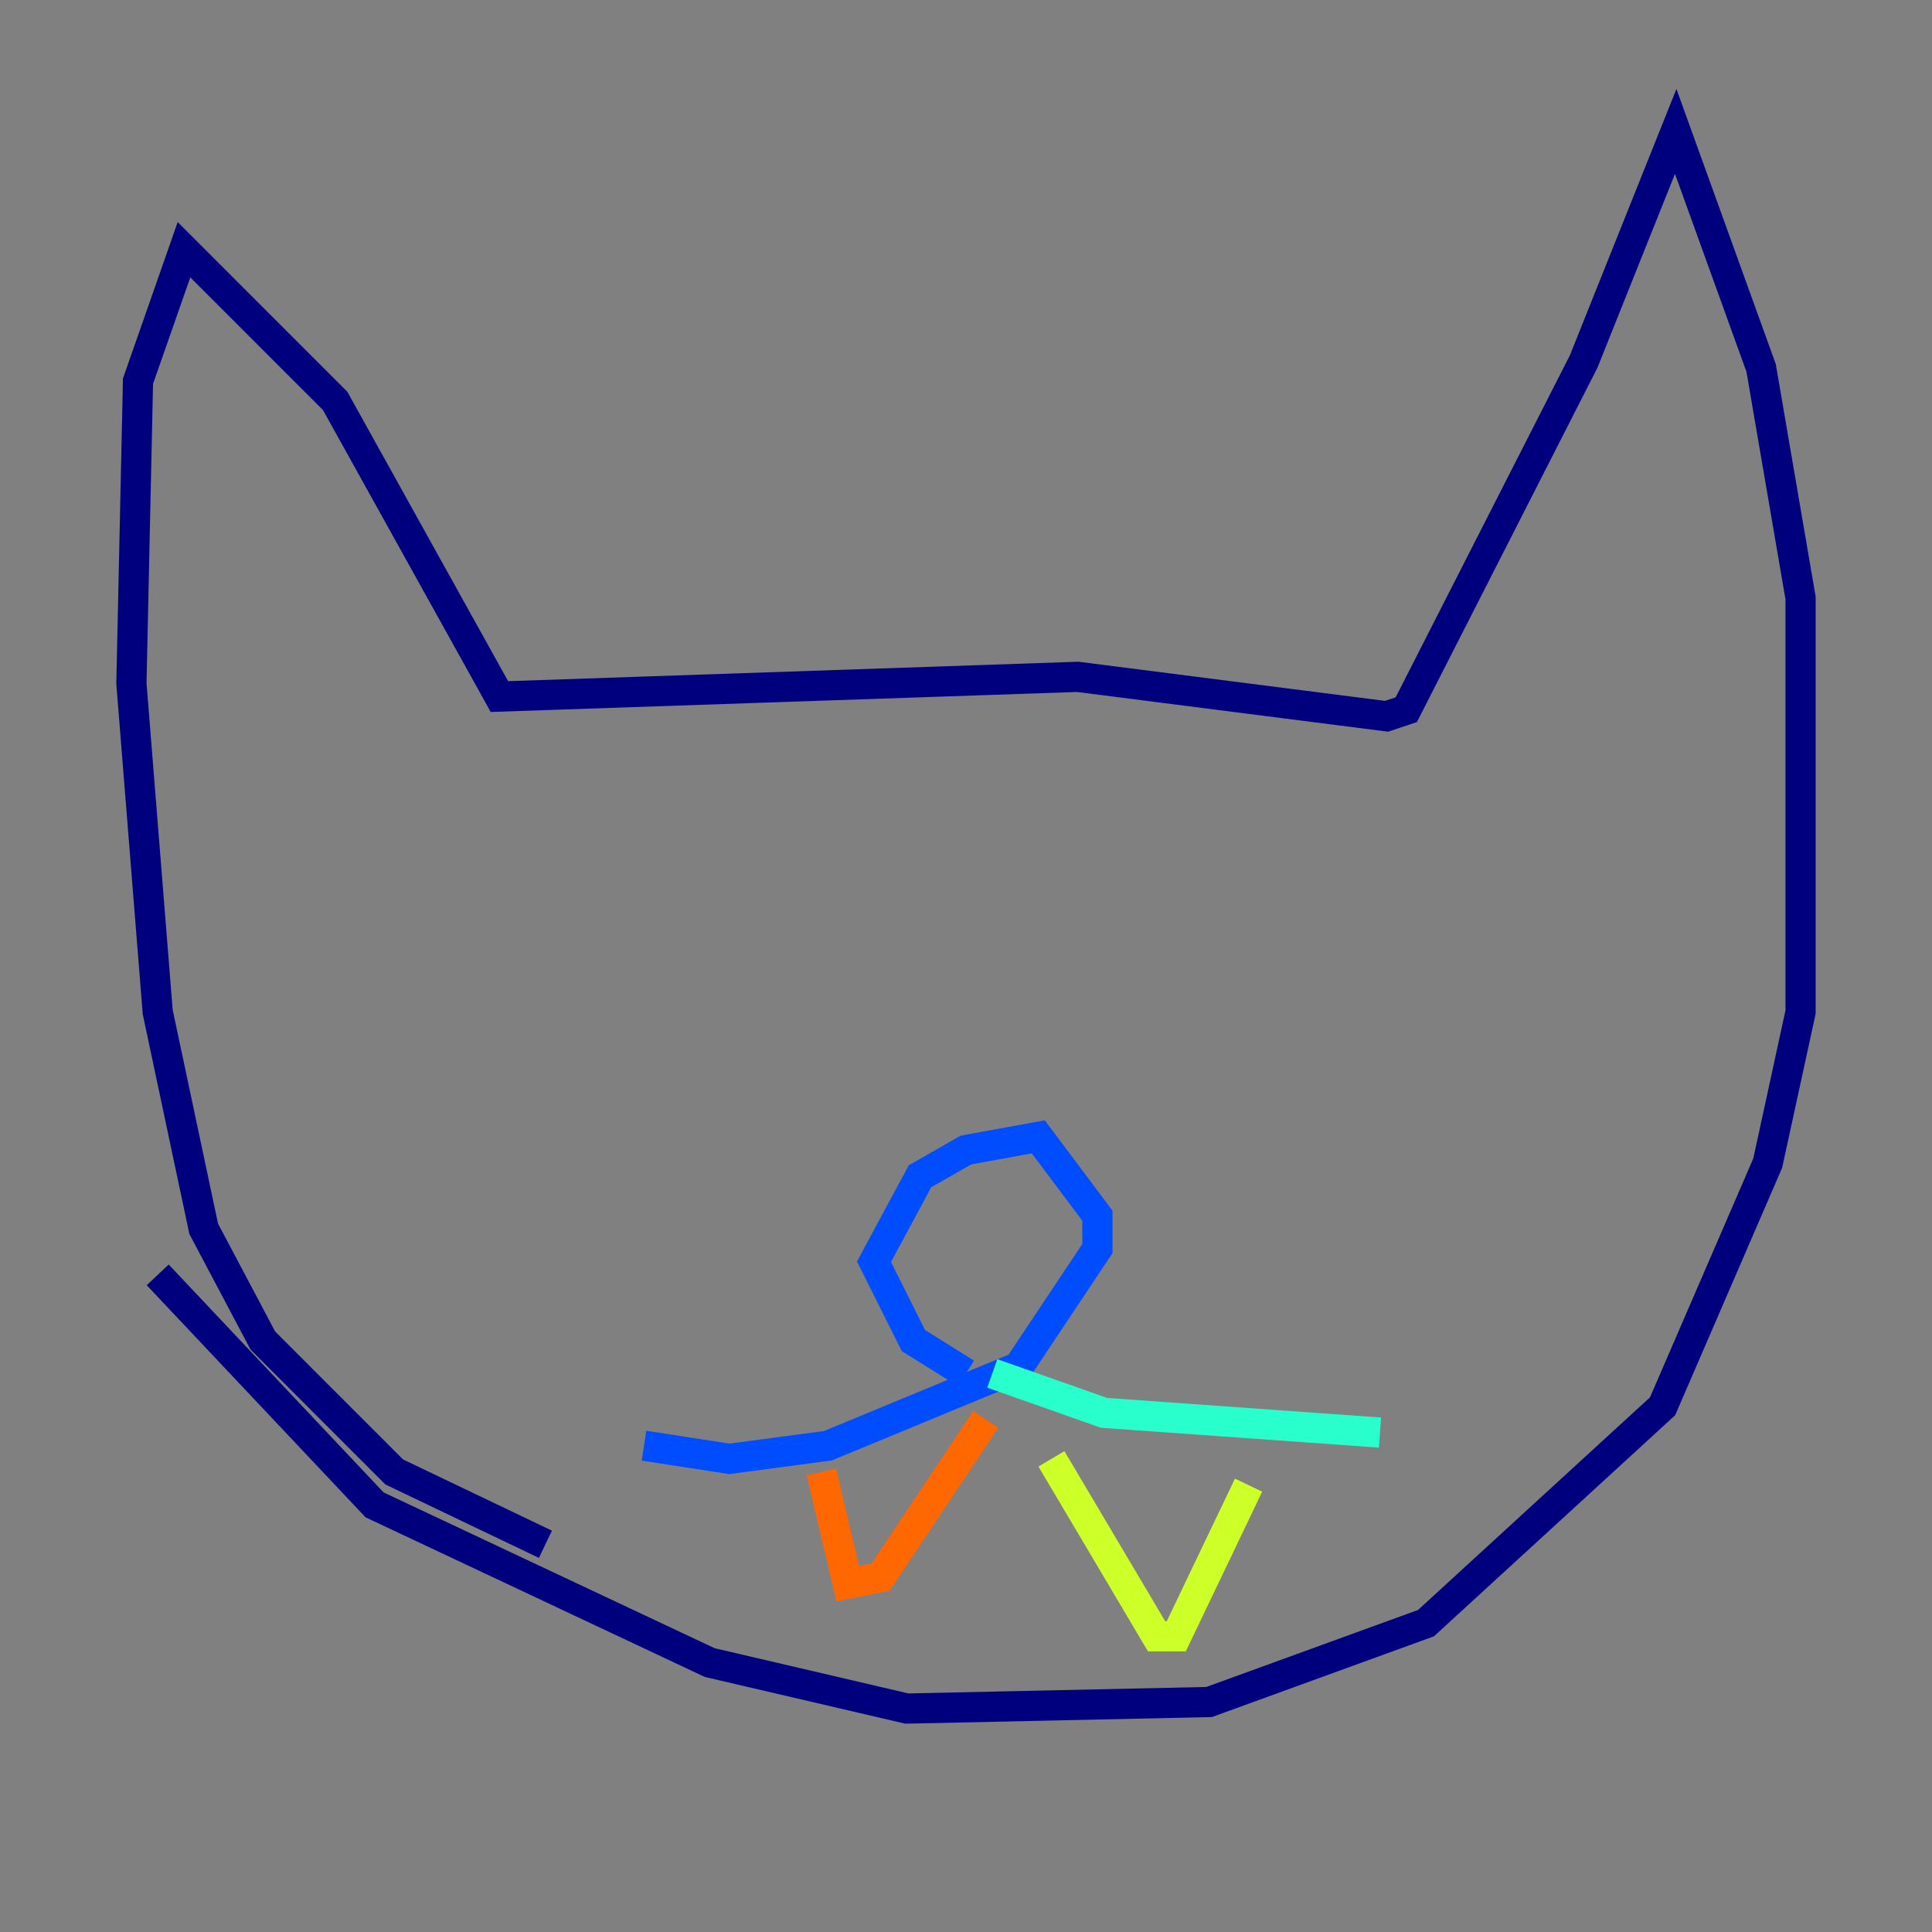 <?xml version="1.0" encoding="utf-8" ?>
<svg baseProfile="tiny" height="128" version="1.2" viewBox="0,0,128,128" width="128" xmlns="http://www.w3.org/2000/svg" xmlns:ev="http://www.w3.org/2001/xml-events" xmlns:xlink="http://www.w3.org/1999/xlink"><rect x="0" y="0" width="128" height="128" fill="#808080" stroke="none"/><defs /><polyline fill="none" points="10.449,84.463 24.816,99.701 47.02,110.15 60.082,113.197 80.109,112.762 94.476,107.537 110.15,93.17 117.116,77.061 119.293,67.048 119.293,39.619 116.68,24.381 111.02,8.707 104.925,23.946 93.17,47.02 91.864,47.456 71.401,44.843 33.088,46.15 22.204,26.558 12.191,16.544 9.143,25.252 8.707,45.279 10.449,67.048 13.497,81.415 17.415,88.816 26.122,97.524 36.136,102.313" stroke="#00007f" stroke-width="2" /><polyline fill="none" points="64.0,90.993 60.517,88.816 57.905,83.592 60.952,77.932 64.0,76.191 68.789,75.32 72.707,80.544 72.707,82.721 67.483,90.558 54.857,95.782 48.327,96.653 42.667,95.782" stroke="#004cff" stroke-width="2" /><polyline fill="none" points="65.742,90.993 73.143,93.605 91.429,94.912" stroke="#29ffcd" stroke-width="2" /><polyline fill="none" points="69.66,96.653 76.626,108.408 77.932,108.408 82.721,98.395" stroke="#cdff29" stroke-width="2" /><polyline fill="none" points="54.422,97.524 56.163,104.925 58.34,104.49 65.306,94.041" stroke="#ff6700" stroke-width="2" /><polyline fill="none" points="90.558,54.422 90.558,54.422" stroke="#7f0000" stroke-width="2" /></svg>